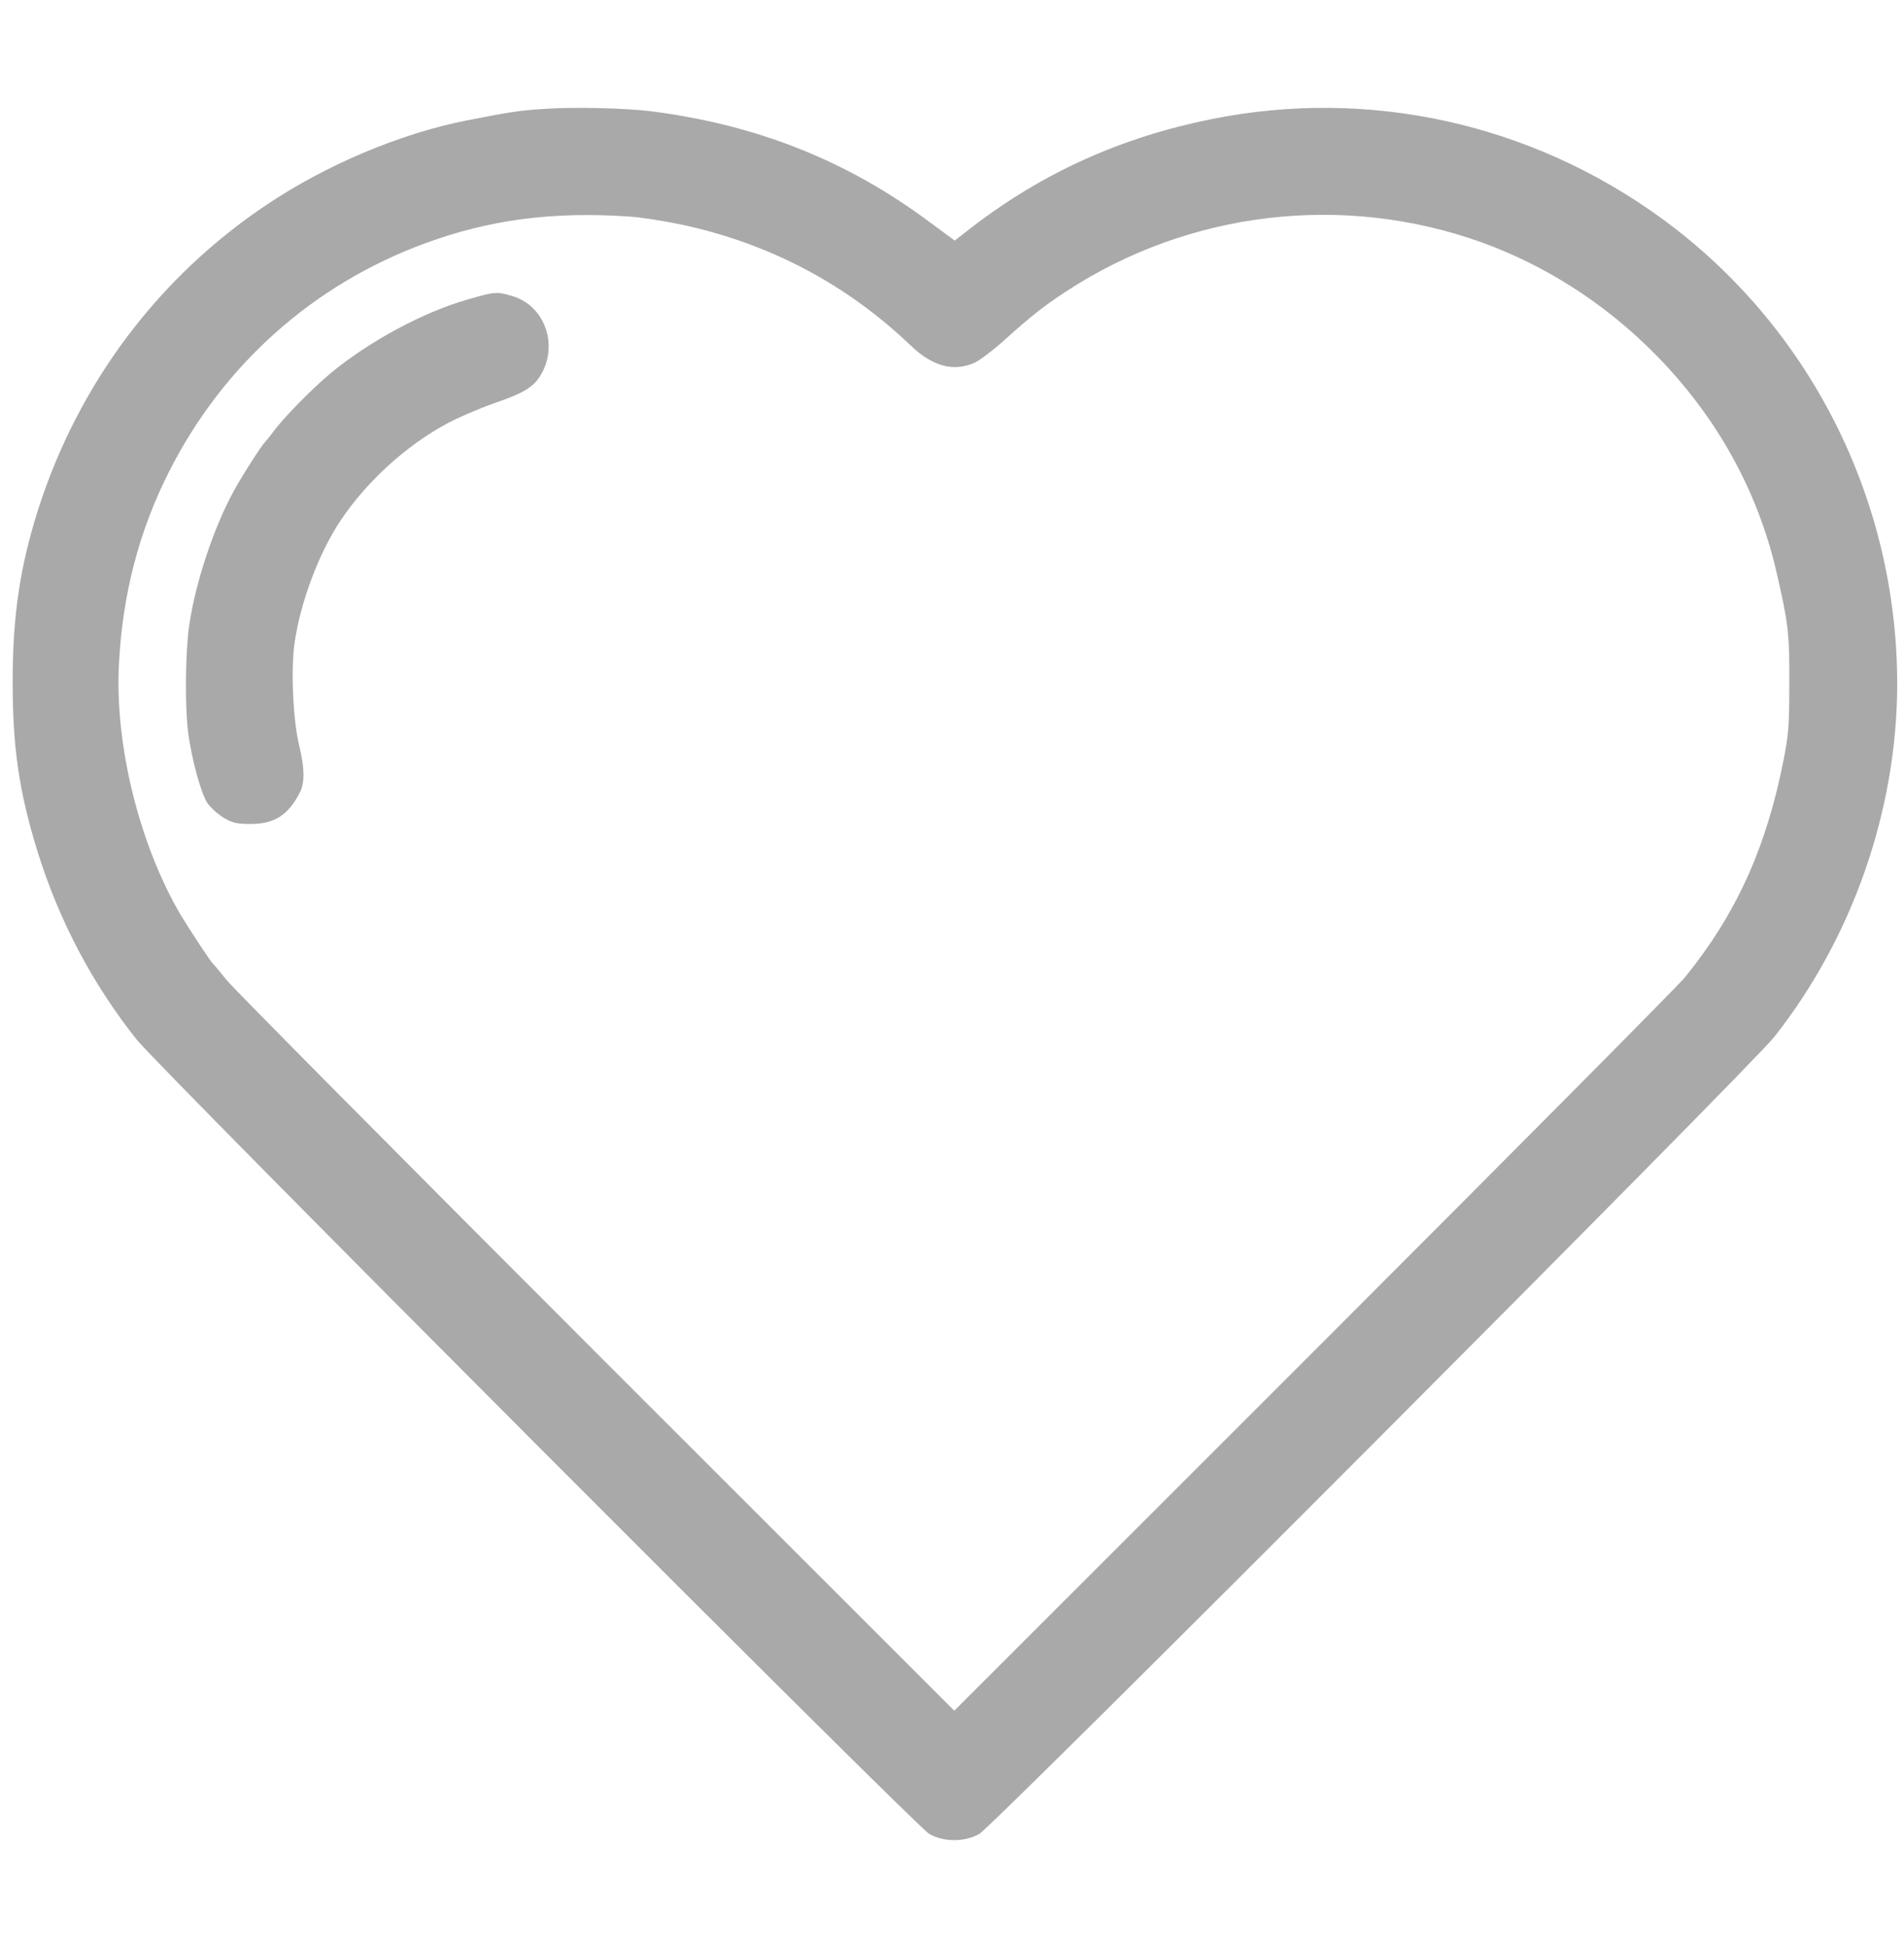 <?xml version="1.0" standalone="no"?>
<!DOCTYPE svg PUBLIC "-//W3C//DTD SVG 20010904//EN"
 "http://www.w3.org/TR/2001/REC-SVG-20010904/DTD/svg10.dtd">
<svg version="1.0" xmlns="http://www.w3.org/2000/svg"
 width="840pt" height="859pt" viewBox="0 0 840 859"
 preserveAspectRatio="xMidYMid meet">
<g transform="translate(0,859) scale(0.1,-0.1)"
fill="darkgray" stroke="none">
<path d="M2405 8110 c-110 -7 -151 -13 -345 -51 -291 -57 -620 -195 -885 -373
-477 -319 -829 -789 -1006 -1341 -80 -251 -113 -469 -113 -755 -1 -294 28
-494 111 -760 95 -303 241 -580 436 -825 102 -128 3433 -3465 3496 -3503 64
-37 158 -37 222 0 69 42 3397 3377 3506 3514 345 436 542 1000 543 1554 1 816
-386 1582 -1041 2058 -575 418 -1289 576 -1982 437 -399 -80 -744 -235 -1059
-477 l-76 -59 -114 84 c-362 269 -758 426 -1223 486 -111 14 -339 20 -470 11z
m370 -475 c50 -3 152 -19 229 -35 389 -83 728 -261 1014 -534 96 -92 189 -117
281 -76 24 11 82 55 130 98 121 109 173 150 275 217 543 355 1223 435 1833
216 279 -101 540 -267 758 -486 274 -274 461 -608 544 -975 51 -222 56 -264
55 -485 0 -187 -3 -225 -27 -345 -76 -382 -208 -672 -433 -950 -29 -36 -766
-778 -1638 -1650 l-1586 -1585 -1576 1575 c-866 866 -1601 1607 -1632 1645
-31 39 -59 72 -63 75 -10 9 -106 155 -142 215 -183 312 -292 753 -272 1110 16
306 89 585 221 845 238 471 636 825 1127 1006 285 105 563 142 902 119z"/>
<path d="M2063 7269 c-194 -55 -434 -184 -603 -324 -82 -68 -208 -196 -255
-260 -16 -22 -33 -42 -36 -45 -13 -11 -108 -159 -140 -220 -87 -160 -166 -398
-194 -586 -17 -115 -20 -352 -5 -474 15 -116 56 -267 85 -312 14 -20 46 -49
72 -65 40 -23 58 -27 118 -27 107 0 167 39 219 141 21 43 20 105 -4 205 -27
108 -37 334 -21 448 25 181 108 402 204 545 113 169 285 326 460 422 52 29
148 70 213 93 145 50 185 76 219 143 65 132 1 291 -134 331 -71 21 -77 20
-198 -15z"/>
</g>
</svg>
